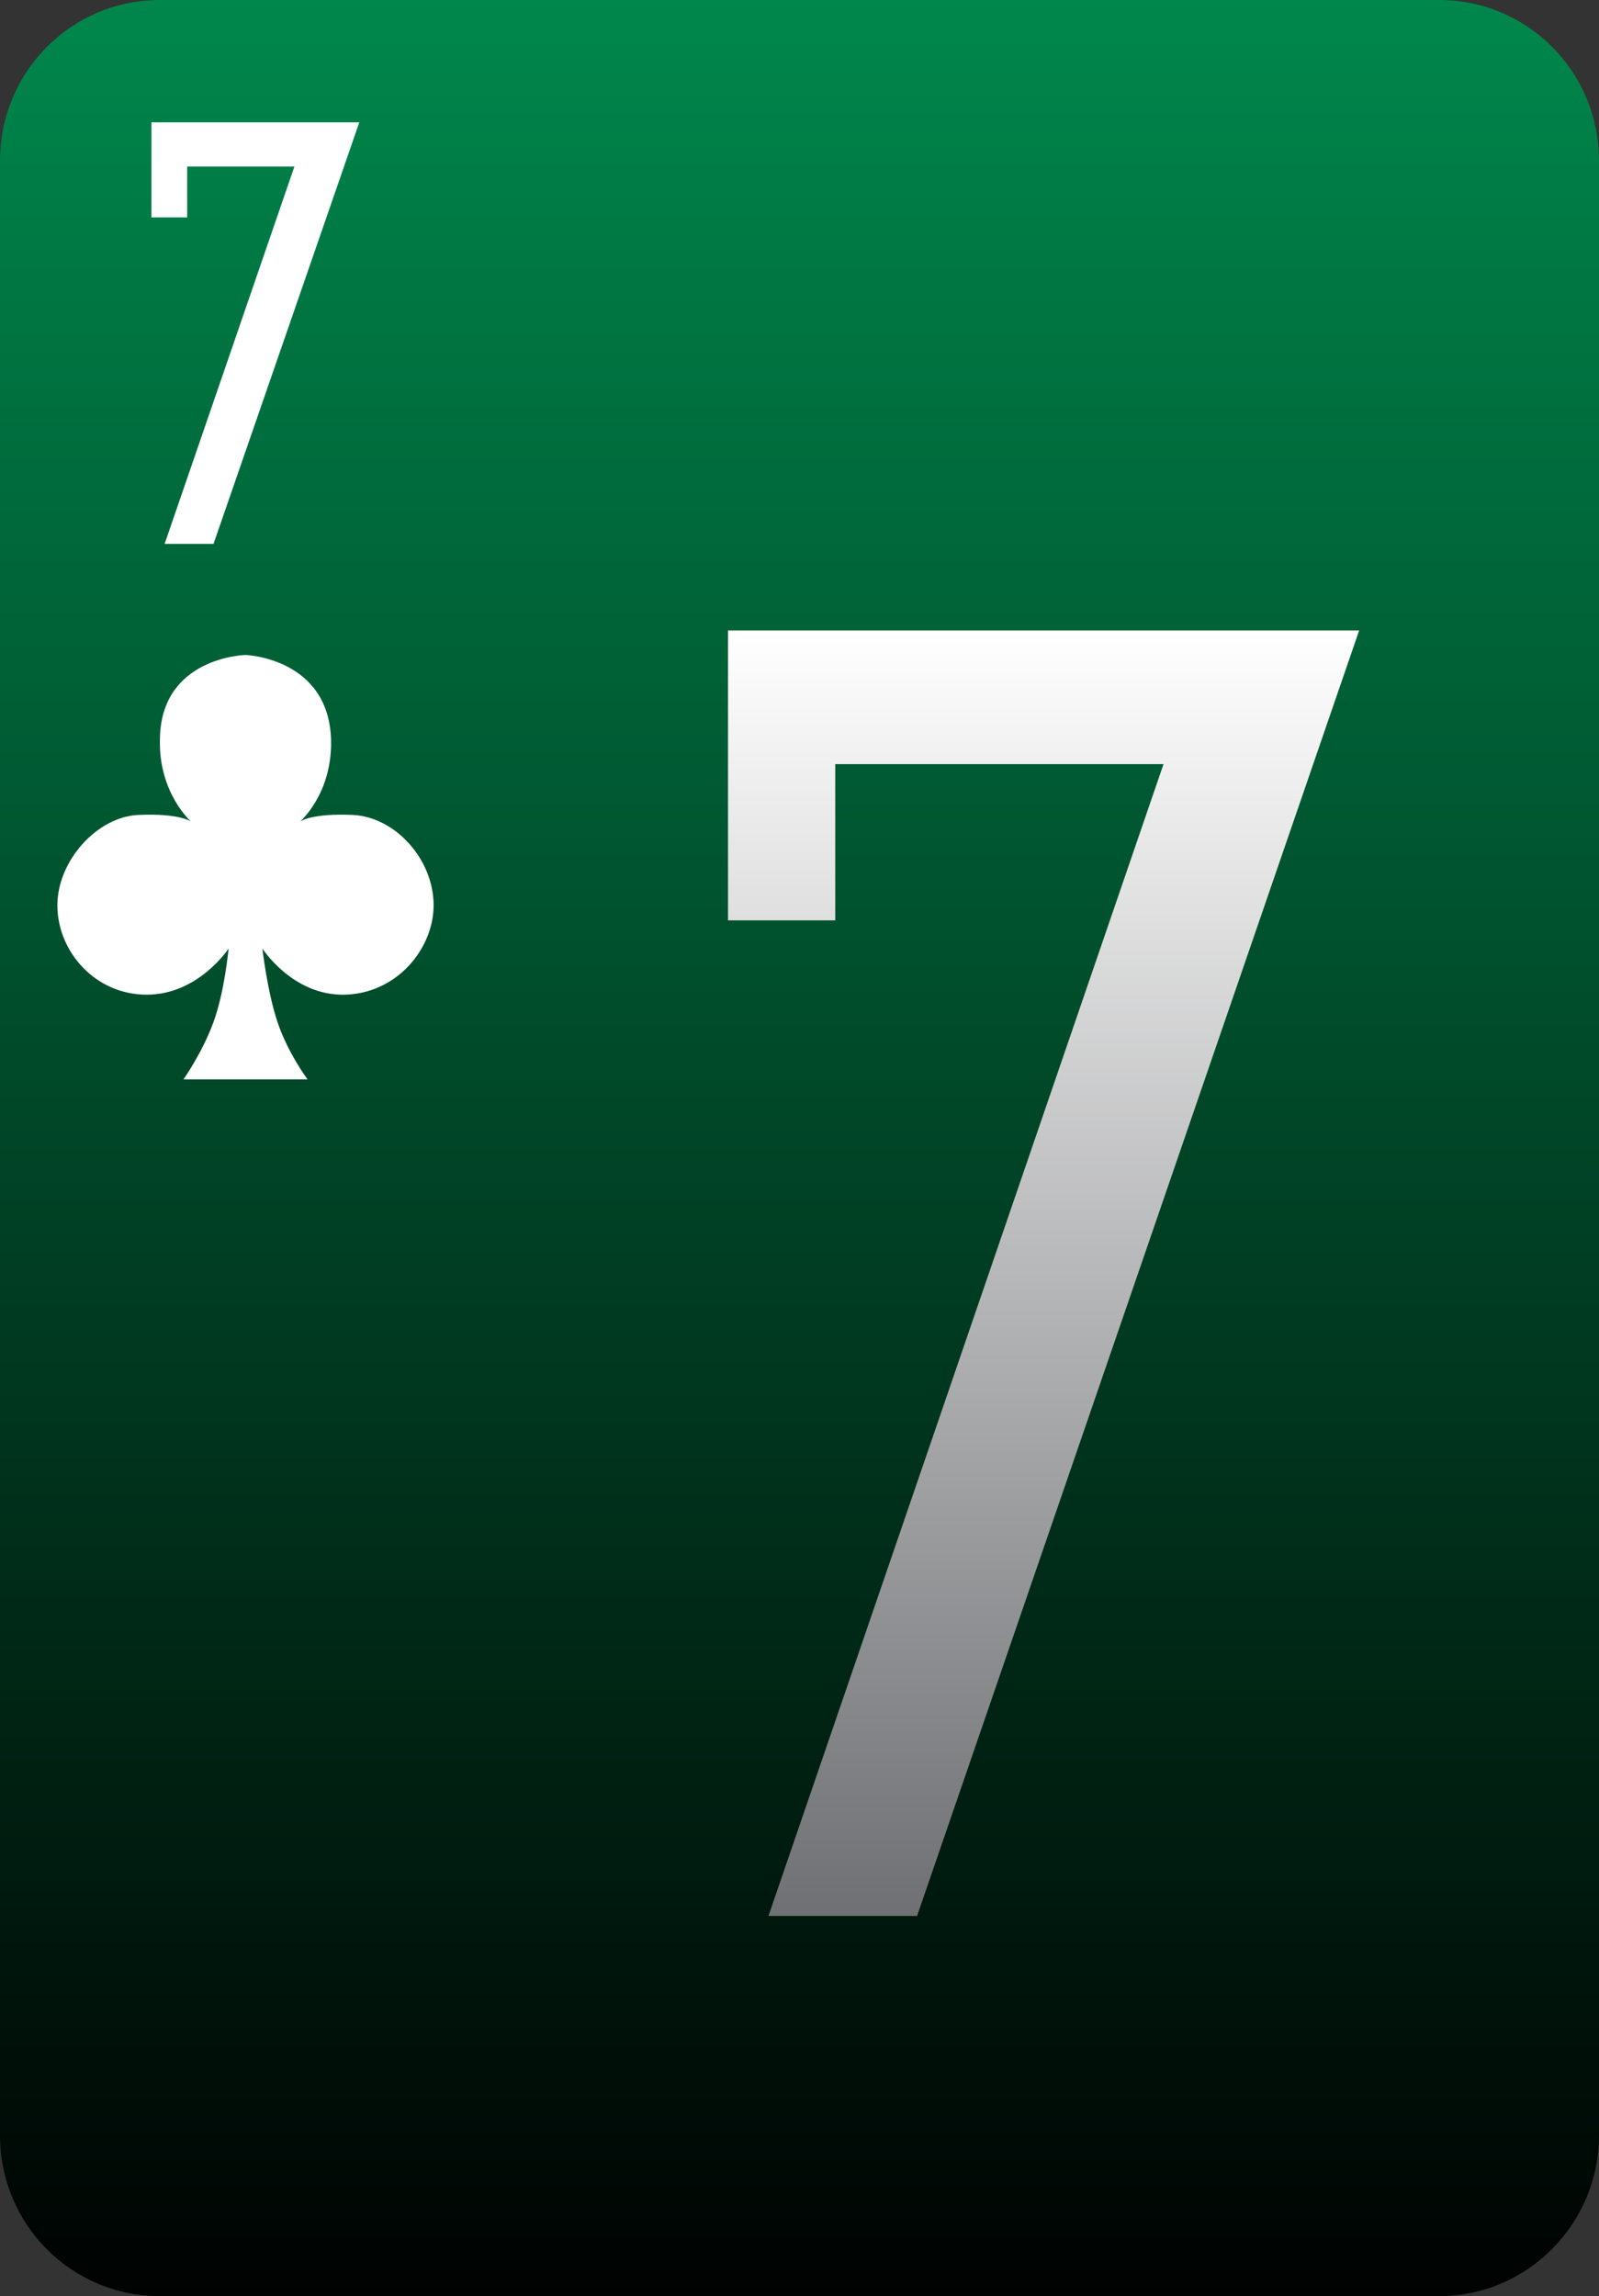 <?xml version="1.0" encoding="utf-8"?>
<!-- Generator: Adobe Illustrator 19.2.0, SVG Export Plug-In . SVG Version: 6.00 Build 0)  -->
<svg version="1.2" baseProfile="tiny" id="Layer_2_1_"
	 xmlns="http://www.w3.org/2000/svg" xmlns:xlink="http://www.w3.org/1999/xlink" x="0px" y="0px" viewBox="0 0 170 244"
	 xml:space="preserve">
<rect x="0" y="0" width="170" height="244" fill="#333333" stroke="none"/>
<linearGradient id="SVGID_1_" gradientUnits="userSpaceOnUse" x1="85" y1="-3.053174e-09" x2="85" y2="244">
	<stop  offset="0" style="stop-color:#00874C"/>
	<stop  offset="1" style="stop-color:#000201"/>
</linearGradient>
<path fill="url(#SVGID_1_)" d="M17,0h136c9.4,0,17,7.6,17,17.1v209.8c0,9.4-7.6,17.1-17,17.1H17c-9.4,0-17-7.6-17-17.1V17.1
	C0,7.6,7.6,0,17,0z"/>
<path fill="#FFFFFF" d="M32.7,114.7c0,0-2.1-2.8-3.2-6.1s-1.6-7.8-1.6-7.8s3.2,5,8.7,4.9c5.6-0.1,9.5-4.9,9.5-9.5
	c0-4.9-4.1-9.4-8.6-9.6c-4.4-0.2-5.6,0.7-5.6,0.7s3.4-2.9,3.3-8.6c-0.2-8.8-9.1-9.1-9.1-9.1S17,69.8,17,78.7
	c-0.1,5.6,3.3,8.6,3.3,8.6s-1.2-0.9-5.6-0.7c-4.4,0.2-8.6,4.9-8.6,9.6c0,4.9,4,9.5,9.5,9.5s8.7-4.9,8.7-4.9s-0.4,4.5-1.6,7.8
	s-3.2,6.1-3.2,6.1H32.7z"/>
<polygon fill="#FFFFFF" points="38.2,13 22.7,57.8 17.5,57.8 31.3,17.7 19.9,17.7 19.9,23.1 16.1,23.1 16.1,13 16.1,13 "/>
<linearGradient id="SVGID_2_" gradientUnits="userSpaceOnUse" x1="110.961" y1="67" x2="110.961" y2="203.636">
	<stop  offset="0" style="stop-color:#FFFFFF"/>
	<stop  offset="1" style="stop-color:#6F7073"/>
</linearGradient>
<polygon fill="url(#SVGID_2_)" points="144.5,67 97.5,203.6 81.7,203.6 123.7,81.2 88.8,81.2 88.8,97.8 77.4,97.8 77.4,67 77.4,67 
	"/>
</svg>
